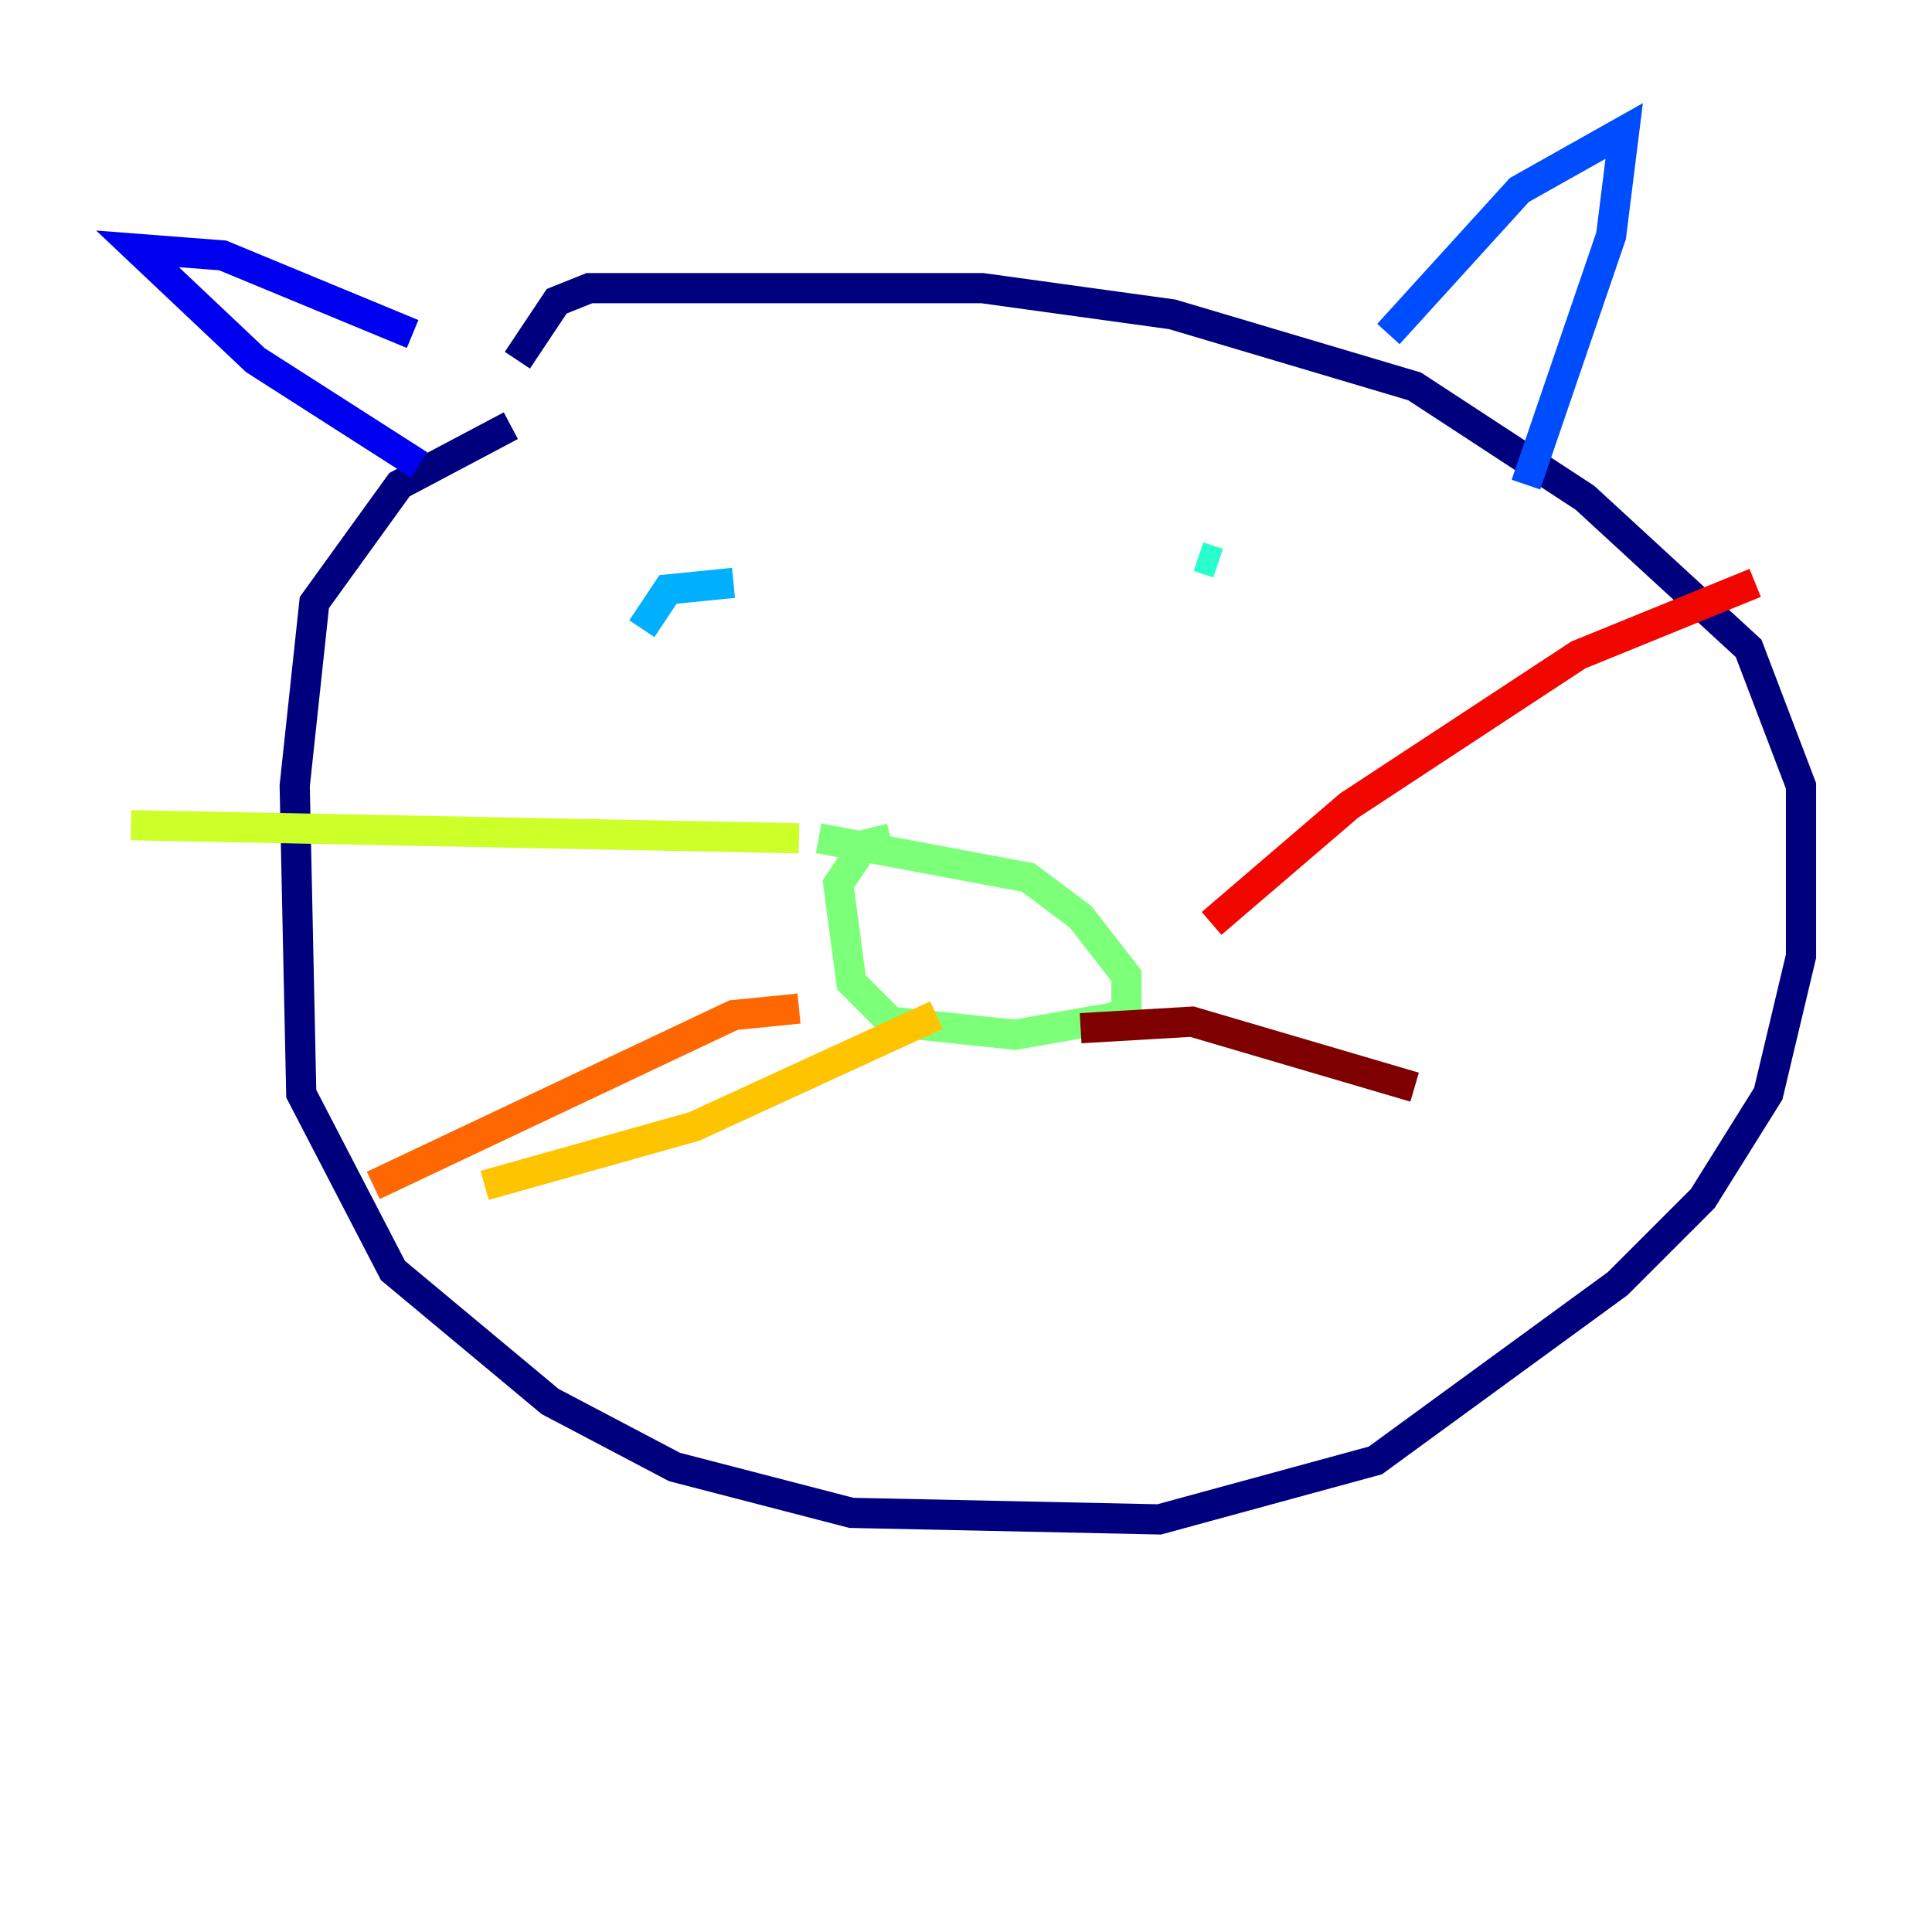 <?xml version="1.0" encoding="utf-8" ?>
<svg baseProfile="tiny" height="128" version="1.2" viewBox="0,0,128,128" width="128" xmlns="http://www.w3.org/2000/svg" xmlns:ev="http://www.w3.org/2001/xml-events" xmlns:xlink="http://www.w3.org/1999/xlink"><defs /><polyline fill="none" points="33.844,28.203 26.468,32.108 20.827,39.919 19.525,52.068 19.959,72.461 26.034,84.176 36.447,92.854 44.691,97.193 56.407,100.231 76.8,100.664 91.119,96.759 107.173,85.044 112.814,79.403 117.153,72.461 119.322,63.349 119.322,52.068 115.851,42.956 105.003,32.976 93.722,25.6 77.668,20.827 65.085,19.091 39.051,19.091 36.881,19.959 34.278,23.864" stroke="#00007f" stroke-width="2" /><polyline fill="none" points="27.77,30.807 16.922,23.864 9.112,16.488 14.752,16.922 27.336,22.129" stroke="#0000f1" stroke-width="2" /><polyline fill="none" points="91.986,22.129 100.664,12.583 107.607,8.678 106.739,15.62 101.098,32.108" stroke="#004cff" stroke-width="2" /><polyline fill="none" points="48.597,38.617 44.258,39.051 42.522,41.654" stroke="#00b0ff" stroke-width="2" /><polyline fill="none" points="80.705,37.315 79.403,36.881" stroke="#29ffcd" stroke-width="2" /><polyline fill="none" points="59.01,55.539 57.275,55.973 55.539,58.576 56.407,65.085 59.01,67.688 67.254,68.556 74.63,67.254 74.63,64.651 71.593,60.746 68.122,58.142 54.237,55.539" stroke="#7cff79" stroke-width="2" /><polyline fill="none" points="52.936,55.539 8.678,54.671" stroke="#cdff29" stroke-width="2" /><polyline fill="none" points="62.047,67.254 45.993,74.63 32.108,78.536" stroke="#ffc400" stroke-width="2" /><polyline fill="none" points="52.936,66.82 48.597,67.254 24.732,78.536" stroke="#ff6700" stroke-width="2" /><polyline fill="none" points="80.271,61.18 89.383,53.37 104.57,43.39 116.285,38.617" stroke="#f10700" stroke-width="2" /><polyline fill="none" points="71.593,68.122 78.969,67.688 93.722,72.027" stroke="#7f0000" stroke-width="2" /></svg>
